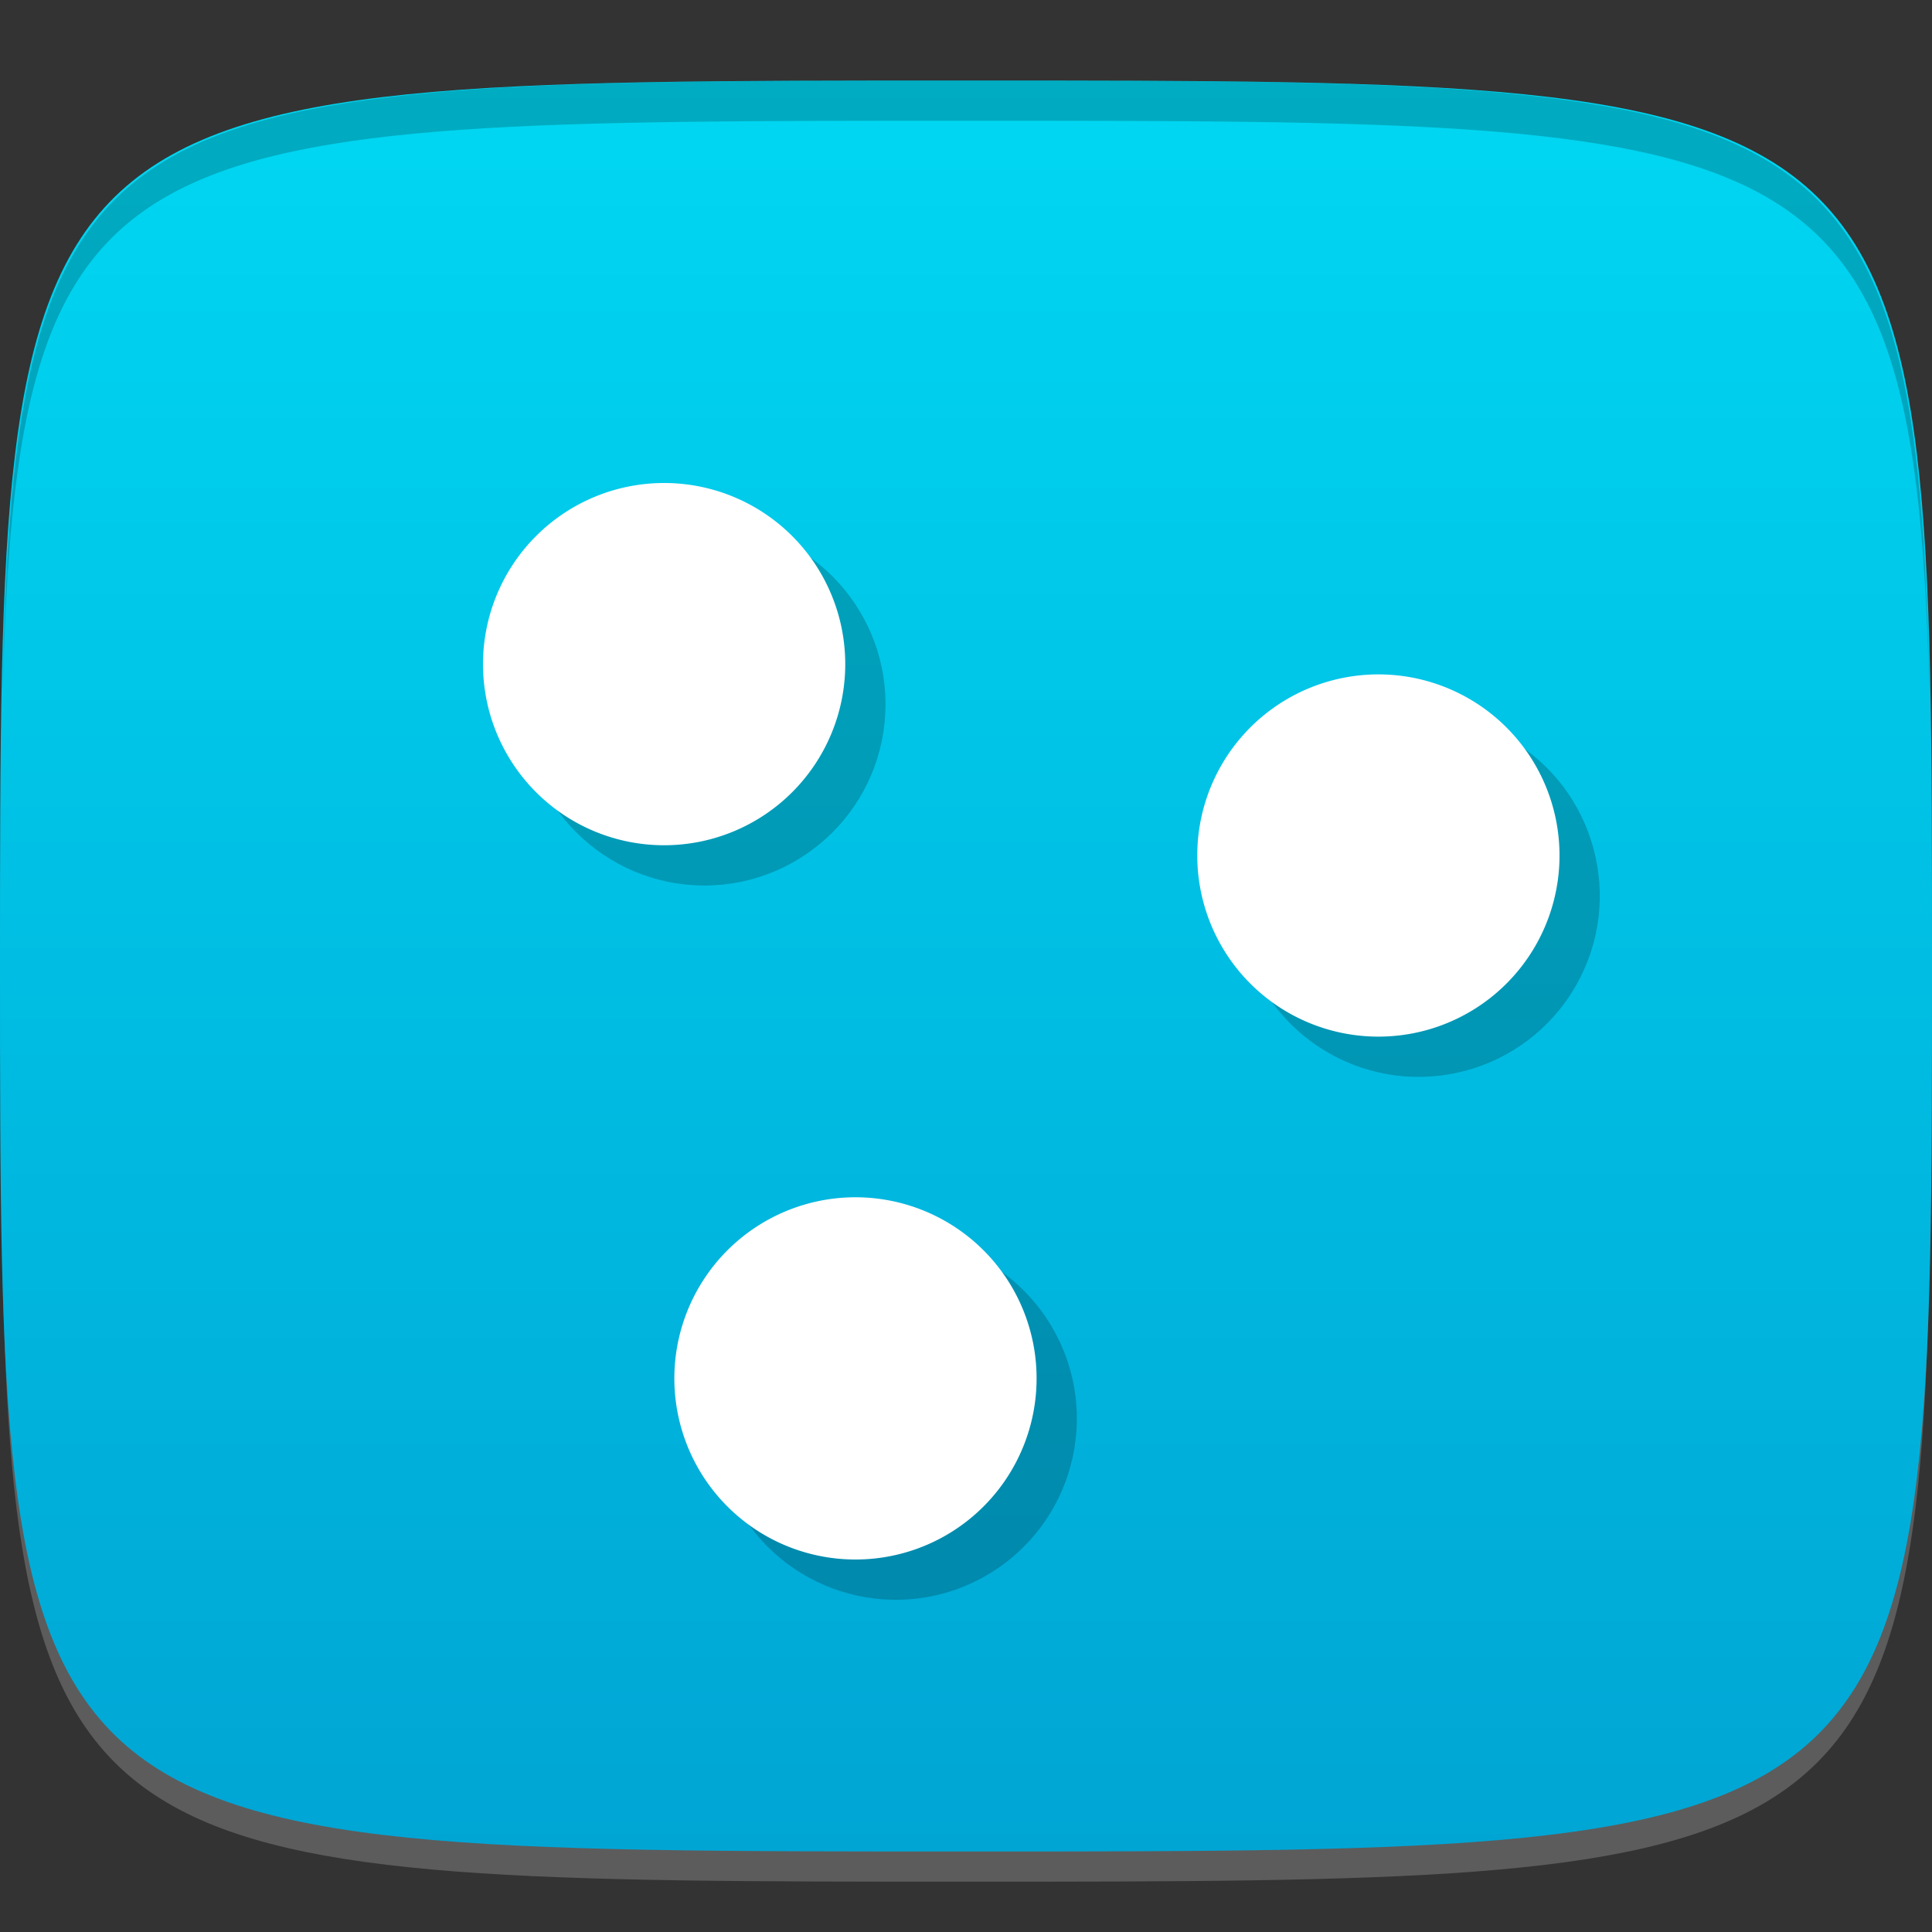 <?xml version="1.0" encoding="UTF-8" standalone="no"?>
<!-- Created with Inkscape (http://www.inkscape.org/) -->

<svg
   xmlns:dc="http://purl.org/dc/elements/1.1/"
   xmlns:cc="http://creativecommons.org/ns#"
   xmlns:rdf="http://www.w3.org/1999/02/22-rdf-syntax-ns#"
   xmlns:svg="http://www.w3.org/2000/svg"
   xmlns="http://www.w3.org/2000/svg"
   xmlns:xlink="http://www.w3.org/1999/xlink"
   xmlns:sodipodi="http://sodipodi.sourceforge.net/DTD/sodipodi-0.dtd"
   xmlns:inkscape="http://www.inkscape.org/namespaces/inkscape"
   width="48"
   height="48"
   id="svg2"
   version="1.1"
   inkscape:version="0.48.4 r9939"
   sodipodi:docname="kigo.svg">
  <rect width="100%" height="100%" fill="#333333" stroke="none"/>
  <defs
     id="defs4">
    <linearGradient
       id="linearGradient3763">
      <stop
         style="stop-color:#00a5d4;stop-opacity:1;"
         offset="0"
         id="stop3765" />
      <stop
         style="stop-color:#00d7f2;stop-opacity:1;"
         offset="1"
         id="stop3767" />
    </linearGradient>
    <linearGradient
       inkscape:collect="always"
       xlink:href="#linearGradient3763"
       id="linearGradient3769"
       x1="24"
       y1="1050.362"
       x2="24"
       y2="1006.362"
       gradientUnits="userSpaceOnUse" />
  </defs>
  <sodipodi:namedview
     id="base"
     pagecolor="#ffffff"
     bordercolor="#666666"
     borderopacity="1.0"
     inkscape:pageopacity="0.0"
     inkscape:pageshadow="2"
     inkscape:zoom="8.1906536"
     inkscape:cx="-4.5401787"
     inkscape:cy="15.556123"
     inkscape:document-units="px"
     inkscape:current-layer="layer1"
     showgrid="true"
     inkscape:snap-bbox="true"
     inkscape:window-width="1301"
     inkscape:window-height="744"
     inkscape:window-x="65"
     inkscape:window-y="24"
     inkscape:window-maximized="1">
    <inkscape:grid
       type="xygrid"
       id="grid2985"
       empspacing="6"
       visible="true"
       enabled="true"
       snapvisiblegridlinesonly="true" />
  </sodipodi:namedview>
  <g
     inkscape:label="Layer 1"
     inkscape:groupmode="layer"
     id="layer1"
     transform="translate(0,-1004.362)">
    <path
       id="path3788"
       d="m 24,1051.112 c -21.272,0 -23.663,-0.089 -23.938,-15.406 0.328,14.403 2.938,14.406 23.938,14.406 21,0 23.609,0 23.938,-14.406 -0.275,15.317 -2.666,15.406 -23.938,15.406 z"
       style="opacity:0.2;fill:#ffffff;fill-opacity:1;stroke:none"
       inkscape:connector-curvature="0" />
    <path
       style="fill:url(#linearGradient3769);fill-opacity:1;stroke:none"
       d="m 24,1006.362 c -24,0 -24,0 -24,22 0,22 0,22 24,22 24,0 24,0 24,-22 0,-22 0,-22 -24,-22 z"
       id="path3757"
       inkscape:connector-curvature="0"
       sodipodi:nodetypes="zzzzz" />
    <path
       style="fill:#000000;fill-opacity:1;stroke:none;opacity:0.2"
       d="M 24 2 C 2.728 2 0.337 2.089 0.062 17.406 C 0.391 3.003 3 3 24 3 C 45 3 47.609 3.003 47.938 17.406 C 47.663 2.089 45.272 2 24 2 z "
       transform="translate(0,1004.362)"
       id="path3770" />
    <g
       id="g3783"
       transform="translate(1,1)"
       style="fill:#000000;fill-opacity:1;opacity:0.2">
      <path
         sodipodi:type="arc"
         style="fill:#000000;fill-opacity:1;stroke:none"
         id="path3785"
         sodipodi:cx="16.5"
         sodipodi:cy="16.5"
         sodipodi:rx="4.5"
         sodipodi:ry="4.5"
         d="M 21,16.5 C 21,18.985 18.985,21 16.5,21 14.015,21 12,18.985 12,16.5 12,14.015 14.015,12 16.5,12 c 2.485,0 4.5,2.015 4.5,4.5 z"
         transform="matrix(-0.5,-0.866,0.866,-0.5,15.215,1061.147)"
         inkscape:transform-center-x="2.7451909"
         inkscape:transform-center-y="10.245181" />
      <path
         inkscape:transform-center-y="-2.7451808"
         inkscape:transform-center-x="-10.245183"
         transform="matrix(-0.5,0.866,-0.866,-0.5,56.785,1019.578)"
         d="M 21,16.5 C 21,18.985 18.985,21 16.5,21 14.015,21 12,18.985 12,16.5 12,14.015 14.015,12 16.5,12 c 2.485,0 4.5,2.015 4.5,4.5 z"
         sodipodi:ry="4.5"
         sodipodi:rx="4.5"
         sodipodi:cy="16.5"
         sodipodi:cx="16.5"
         id="path3787"
         style="fill:#000000;fill-opacity:1;stroke:none"
         sodipodi:type="arc" />
      <path
         sodipodi:type="arc"
         style="fill:#000000;fill-opacity:1;stroke:none"
         id="path3789"
         sodipodi:cx="16.5"
         sodipodi:cy="16.5"
         sodipodi:rx="4.5"
         sodipodi:ry="4.5"
         d="M 21,16.5 C 21,18.985 18.985,21 16.5,21 14.015,21 12,18.985 12,16.5 12,14.015 14.015,12 16.5,12 c 2.485,0 4.5,2.015 4.5,4.5 z"
         transform="translate(1.2174518e-5,1004.362)"
         inkscape:transform-center-x="7.4999877"
         inkscape:transform-center-y="-7.4999999" />
    </g>
    <g
       id="g3778">
      <path
         inkscape:transform-center-y="10.245181"
         inkscape:transform-center-x="2.7451909"
         transform="matrix(-0.5,-0.866,0.866,-0.5,15.215,1061.147)"
         d="m 21,16.5 a 4.5,4.5 0 1 1 -9,0 4.5,4.5 0 1 1 9,0 z"
         sodipodi:ry="4.5"
         sodipodi:rx="4.5"
         sodipodi:cy="16.5"
         sodipodi:cx="16.5"
         id="path2992"
         style="opacity:1;fill:#ffffff;fill-opacity:1;stroke:none"
         sodipodi:type="arc" />
      <path
         sodipodi:type="arc"
         style="opacity:1;fill:#ffffff;fill-opacity:1;stroke:none"
         id="path2998"
         sodipodi:cx="16.5"
         sodipodi:cy="16.5"
         sodipodi:rx="4.5"
         sodipodi:ry="4.5"
         d="m 21,16.5 a 4.5,4.5 0 1 1 -9,0 4.5,4.5 0 1 1 9,0 z"
         transform="matrix(-0.5,0.866,-0.866,-0.5,56.785,1019.578)"
         inkscape:transform-center-x="-10.245183"
         inkscape:transform-center-y="-2.7451808" />
      <path
         inkscape:transform-center-y="-7.4999999"
         inkscape:transform-center-x="7.4999877"
         transform="translate(1.2174518e-5,1004.362)"
         d="m 21,16.5 a 4.5,4.5 0 1 1 -9,0 4.5,4.5 0 1 1 9,0 z"
         sodipodi:ry="4.5"
         sodipodi:rx="4.5"
         sodipodi:cy="16.5"
         sodipodi:cx="16.5"
         id="path3000"
         style="opacity:1;fill:#ffffff;fill-opacity:1;stroke:none"
         sodipodi:type="arc" />
    </g>
  </g>
</svg>

